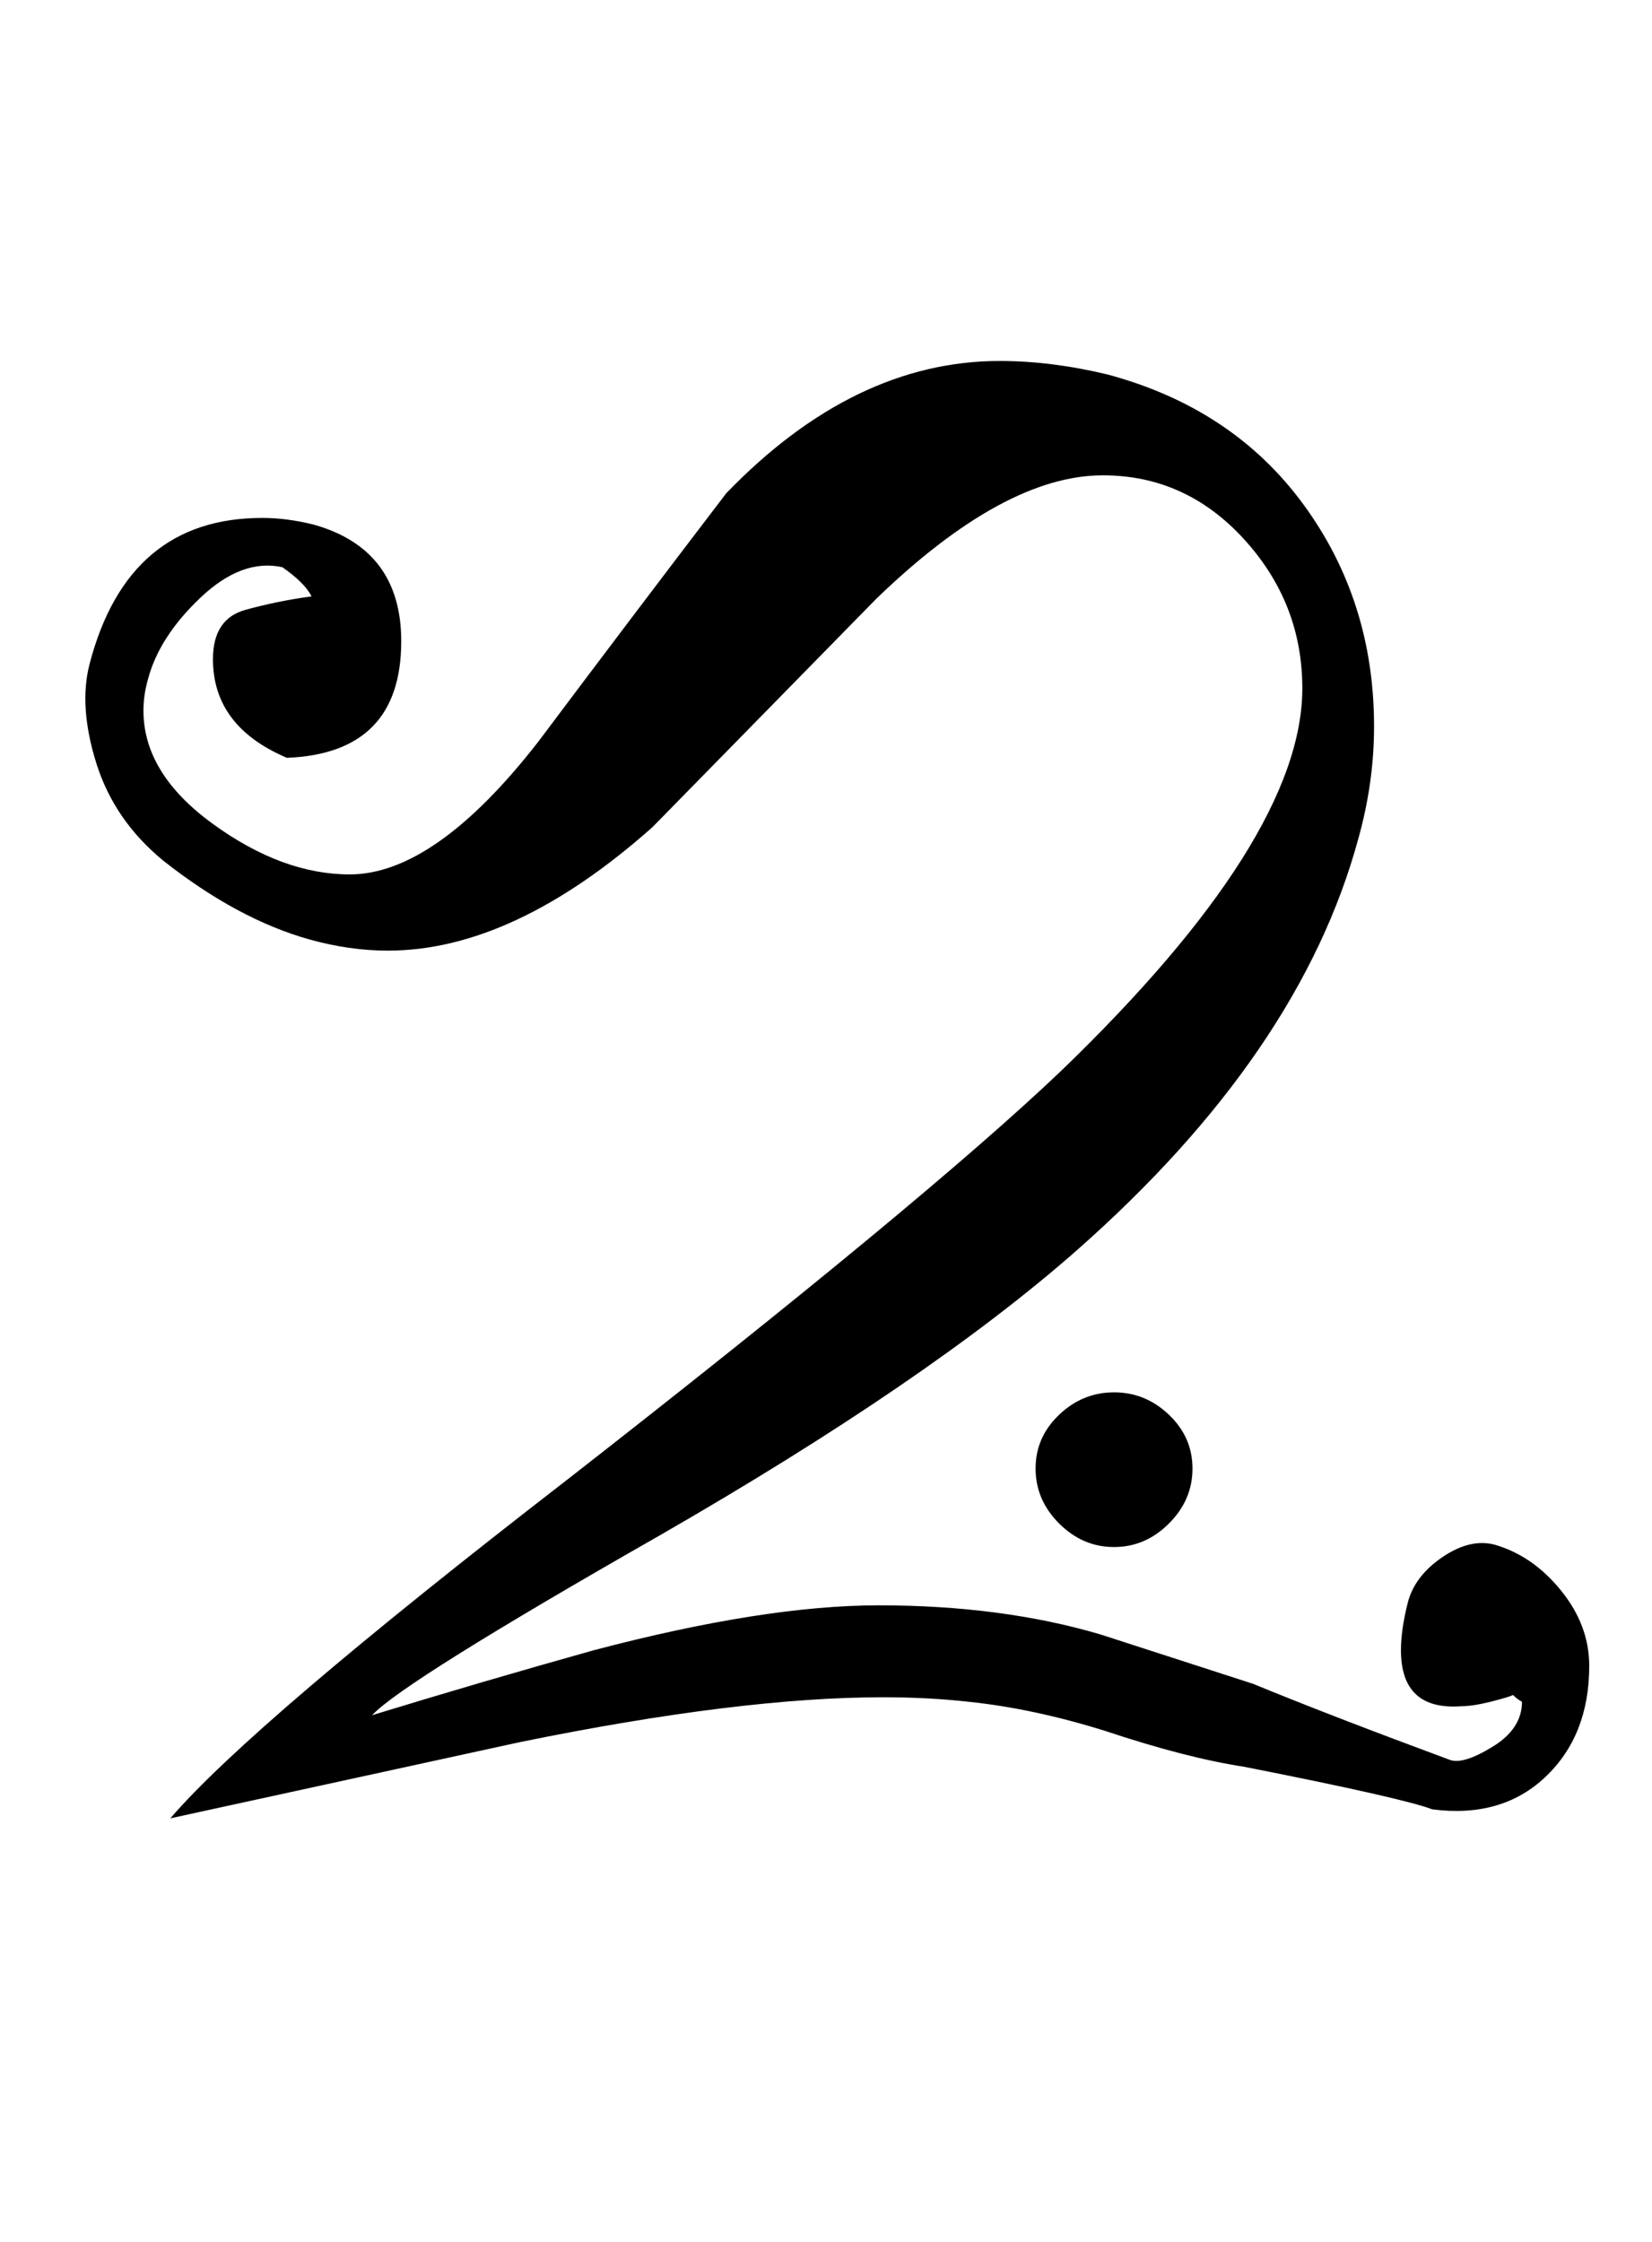 <?xml version="1.0" standalone="no"?>
<!DOCTYPE svg PUBLIC "-//W3C//DTD SVG 1.1//EN" "http://www.w3.org/Graphics/SVG/1.1/DTD/svg11.dtd" >
<svg xmlns="http://www.w3.org/2000/svg" xmlns:xlink="http://www.w3.org/1999/xlink" version="1.1" viewBox="-10 0 737 1000">
   <path fill="currentColor"
d="M629 807q-13 -5 -84 -19q-26 -4 -62 -16q-32 -10 -61 -13q-18 -2 -38 -2q-64 0 -162 20l-156 34q36 -42 177 -151q159 -124 220 -182q108 -104 108 -171q0 -38 -26 -66.5t-63 -28.5q-44 0 -101 55l-100 102q-62 55 -118 55q-17 0 -35 -5q-32 -9 -65 -35
q-22 -18 -30 -43.5t-3 -44.5q17 -65 77 -65q11 0 23 3q39 11 39 52q0 50 -51 52q-33 -14 -33 -44q0 -18 14.5 -22t29.5 -6q-3 -6 -13 -13q-18 -4 -36.5 13.5t-23.5 36.5q-2 7 -2 14q0 28 31 50.5t61 22.5q38 0 84 -59q42 -56 84 -111q57 -59 122 -59q23 0 48 6
q56 15 87.5 58t31.5 99q0 25 -7 50q-26 96 -126 184q-66 58 -186 127q-114 65 -128 80q49 -15 99 -29q76 -20 127 -20q55 0 99 13l68 22q34 14 88 34q6 2 19 -6t13 -20q-2 -1 -4 -3q-2 1 -10 3t-13 2q-27 2 -27 -25q0 -9 3 -21t15.5 -20.5t23.5 -5.5q17 5 29.5 20.5
t12.5 33.5q0 31 -19.5 49.5t-50.5 14.5zM522 655q0 14 -10.5 24.5t-24.5 10.5t-24.5 -10.5t-10.5 -24.5t10.5 -24t24.5 -10t24.5 10t10.5 24z" />
</svg>
